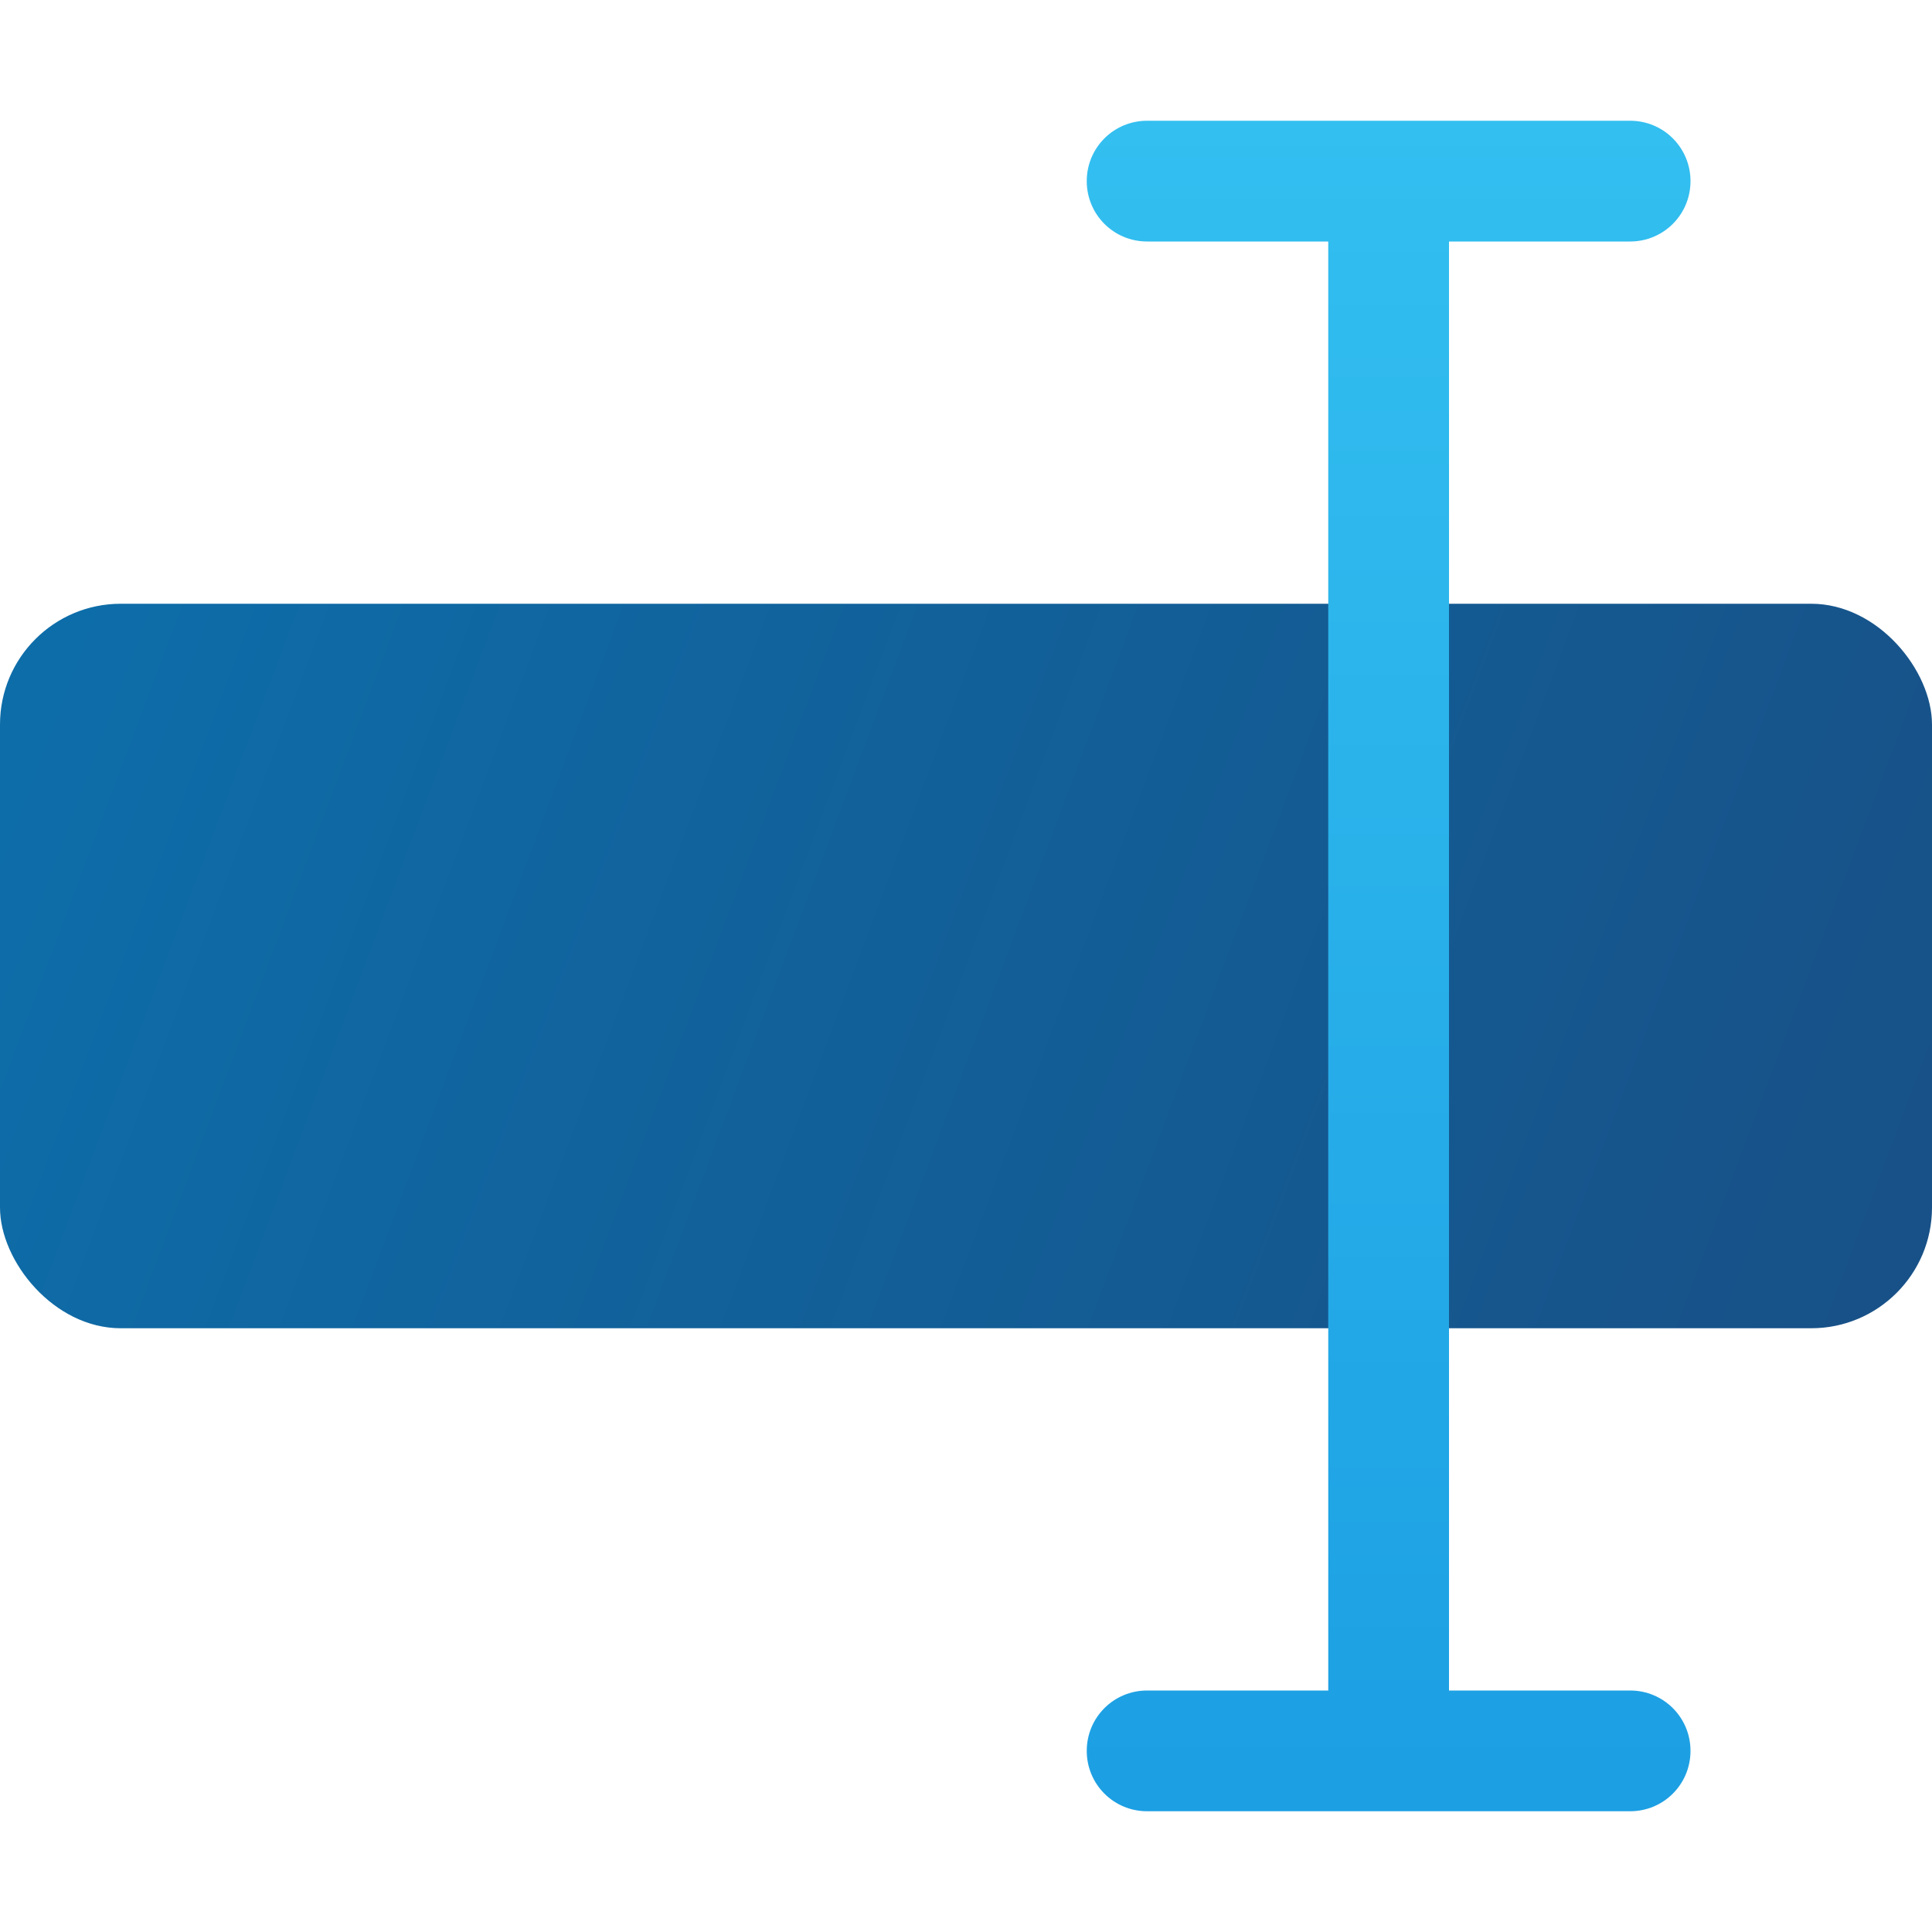 <?xml version="1.0" encoding="UTF-8" standalone="no"?>
<!-- Created with Inkscape (http://www.inkscape.org/) -->

<svg
   width="16"
   height="16"
   viewBox="0 0 16 16"
   version="1.1"
   id="svg5"
   inkscape:version="1.2.1 (9c6d41e410, 2022-07-14, custom)"
   sodipodi:docname="krename.svg"
   xmlns:inkscape="http://www.inkscape.org/namespaces/inkscape"
   xmlns:sodipodi="http://sodipodi.sourceforge.net/DTD/sodipodi-0.dtd"
   xmlns:xlink="http://www.w3.org/1999/xlink"
   xmlns="http://www.w3.org/2000/svg"
   xmlns:svg="http://www.w3.org/2000/svg">
  <sodipodi:namedview
     id="namedview7"
     pagecolor="#ffffff"
     bordercolor="#000000"
     borderopacity="0.25"
     inkscape:showpageshadow="2"
     inkscape:pageopacity="0.0"
     inkscape:pagecheckerboard="0"
     inkscape:deskcolor="#d1d1d1"
     inkscape:document-units="px"
     showgrid="false"
     inkscape:zoom="50.125"
     inkscape:cx="8"
     inkscape:cy="8"
     inkscape:window-width="1920"
     inkscape:window-height="1011"
     inkscape:window-x="0"
     inkscape:window-y="0"
     inkscape:window-maximized="1"
     inkscape:current-layer="svg5"
     showguides="false" />
  <defs
     id="defs2">
    <linearGradient
       inkscape:collect="always"
       id="linearGradient3605">
      <stop
         style="stop-color:#0d6eaa;stop-opacity:1;"
         offset="0"
         id="stop3601" />
      <stop
         style="stop-color:#185086;stop-opacity:1"
         offset="1"
         id="stop3603" />
    </linearGradient>
    <linearGradient
       inkscape:collect="always"
       id="linearGradient1014">
      <stop
         style="stop-color:#33bff0;stop-opacity:1"
         offset="0"
         id="stop1010" />
      <stop
         style="stop-color:#1c9fe3;stop-opacity:1"
         offset="1"
         id="stop1012" />
    </linearGradient>
    <linearGradient
       inkscape:collect="always"
       xlink:href="#linearGradient3605"
       id="linearGradient1361"
       x1="0"
       y1="5"
       x2="16"
       y2="11"
       gradientUnits="userSpaceOnUse" />
    <linearGradient
       inkscape:collect="always"
       xlink:href="#linearGradient1014"
       id="linearGradient1856"
       x1="11.5"
       y1="1"
       x2="11.5"
       y2="15"
       gradientUnits="userSpaceOnUse" />
  </defs>
  <rect
     style="fill:url(#linearGradient1361);stroke-width:2;stroke-linecap:round;stroke-linejoin:round;fill-opacity:1"
     id="rect305"
     width="16"
     height="6"
     x="0"
     y="5"
     ry="1" />
  <path
     id="rect408"
     style="fill:url(#linearGradient1856);fill-opacity:1;stroke-width:2;stroke-linecap:round;stroke-linejoin:round"
     d="M 9.5,1 C 9.223,1 9,1.223 9,1.5 9,1.777 9.223,2 9.5,2 H 11 V 14 H 9.5 C 9.223,14 9,14.223 9,14.5 9,14.777 9.223,15 9.5,15 h 4 C 13.777,15 14,14.777 14,14.5 14,14.223 13.777,14 13.5,14 H 12 V 2 h 1.5 C 13.777,2 14,1.777 14,1.5 14,1.223 13.777,1 13.5,1 Z"
     sodipodi:nodetypes="sssccssssssccssss" />
</svg>
